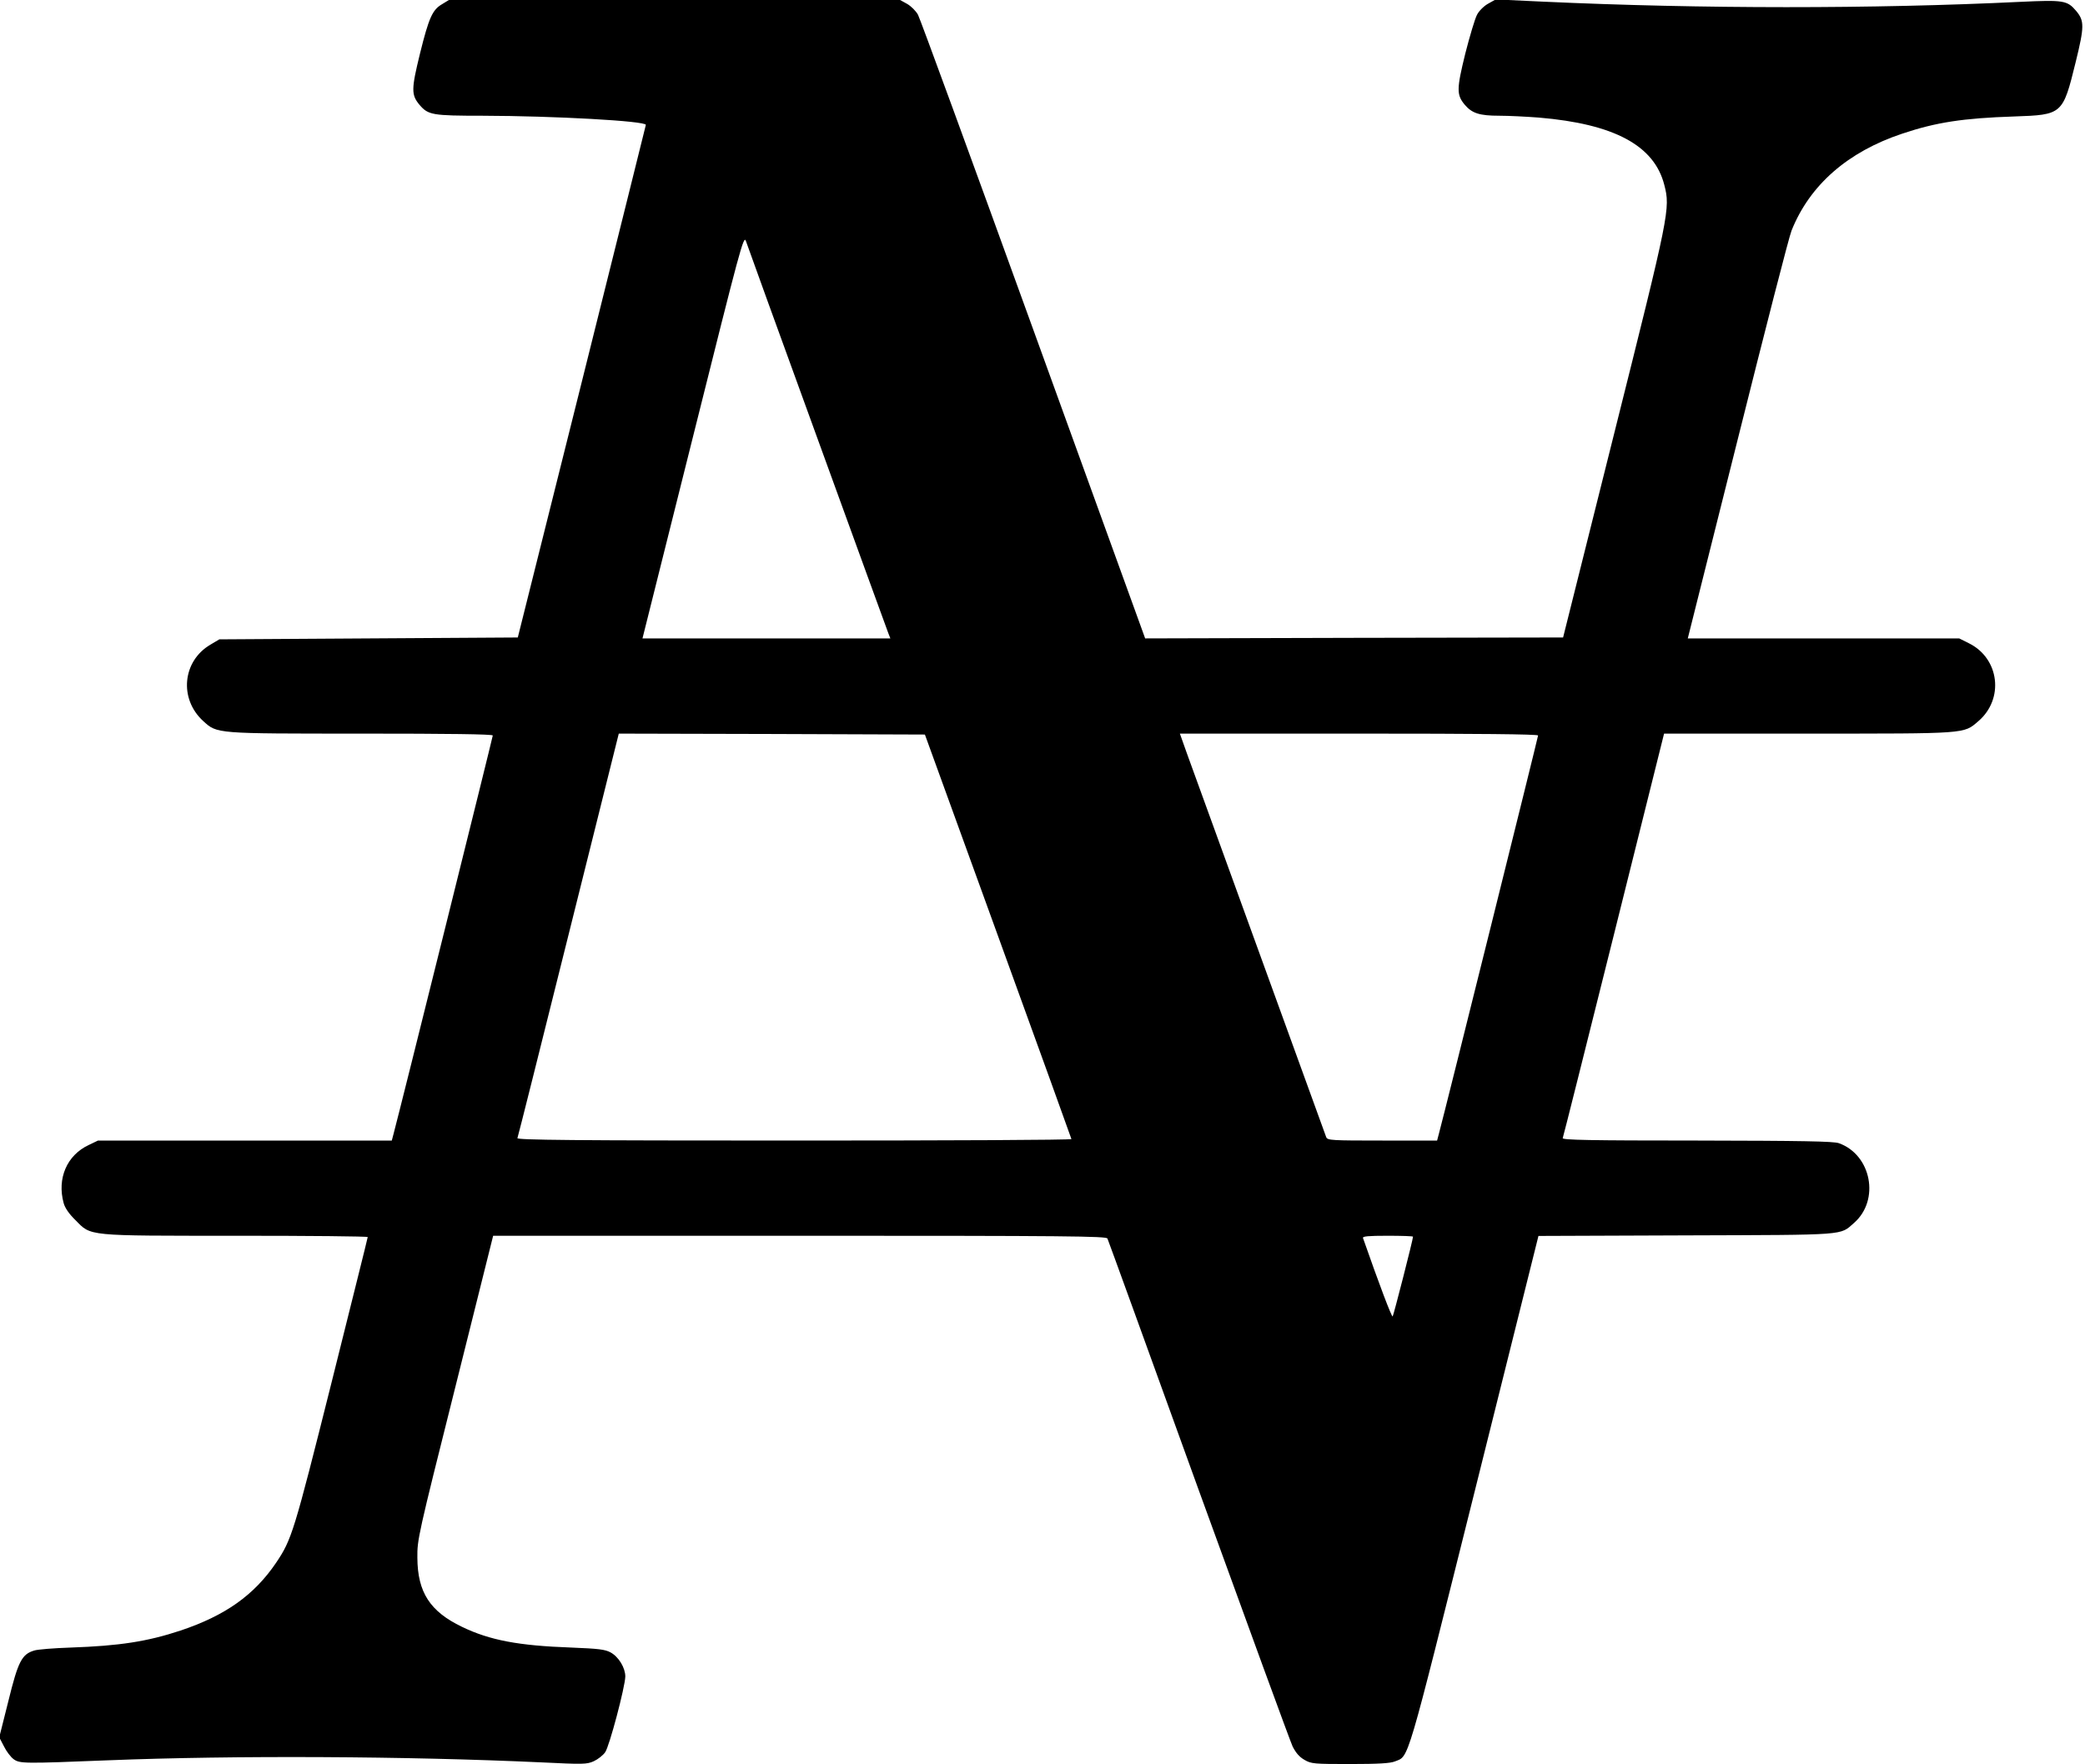 <?xml version="1.0" standalone="no"?>
<!DOCTYPE svg PUBLIC "-//W3C//DTD SVG 20010904//EN"
 "http://www.w3.org/TR/2001/REC-SVG-20010904/DTD/svg10.dtd">
<svg version="1.0" xmlns="http://www.w3.org/2000/svg"
 width="1117pt" height="945pt" viewBox="0 0 1117 945"
 preserveAspectRatio="xMidYMid meet">
<g transform="translate(0,945) scale(0.1,-0.1)"
fill="#000000" stroke="none">
<path d="M2369 9428 c-52 -30 -71 -71 -119 -265 -47 -191 -47 -221 -3 -274 47
-55 67 -59 340 -59 380 -1 874 -28 873 -49 0 -3 -155 -622 -343 -1376 l-343
-1370 -800 -5 -799 -5 -47 -28 c-151 -88 -170 -291 -39 -410 75 -68 63 -67
848 -67 465 0 703 -3 703 -10 0 -8 -496 -2002 -531 -2132 l-10 -38 -787 0
-787 0 -50 -24 c-117 -55 -170 -179 -134 -311 7 -26 29 -58 63 -91 86 -87 52
-84 863 -84 387 0 703 -3 703 -7 0 -5 -88 -355 -194 -780 -202 -805 -213 -840
-297 -965 -118 -174 -273 -283 -512 -363 -178 -59 -328 -82 -587 -91 -91 -3
-179 -10 -197 -16 -66 -20 -86 -58 -138 -270 l-49 -195 25 -48 c13 -27 37 -58
52 -69 33 -24 56 -24 506 -6 678 27 1602 22 2319 -11 227 -11 245 -11 283 6
22 10 50 32 61 48 23 32 107 351 108 406 0 46 -35 105 -79 129 -30 16 -63 20
-211 26 -282 10 -436 39 -585 111 -171 82 -238 185 -239 370 -1 98 3 116 203
913 l203 812 1643 0 c1432 0 1644 -2 1648 -15 4 -8 223 -612 487 -1342 265
-730 492 -1351 505 -1379 18 -35 36 -56 64 -72 36 -21 51 -22 245 -22 152 0
215 4 239 14 77 31 56 -38 427 1445 l342 1370 792 3 c873 3 821 -1 899 67 139
122 93 365 -82 427 -28 10 -197 13 -760 14 -574 0 -722 3 -719 13 3 6 126 497
274 1089 l269 1078 771 0 c856 0 833 -2 912 66 140 119 114 337 -50 418 l-52
26 -727 0 -727 0 268 1068 c147 587 276 1090 288 1117 98 245 302 422 593 519
182 61 327 83 599 92 259 9 261 10 330 291 47 191 47 221 3 274 -48 57 -68 60
-300 49 -791 -38 -1703 -38 -2554 1 l-256 12 -41 -23 c-22 -12 -49 -39 -59
-59 -11 -20 -39 -114 -63 -208 -47 -191 -47 -221 -3 -274 39 -46 79 -59 185
-59 51 0 147 -5 213 -10 402 -34 617 -149 671 -360 33 -128 29 -146 -269
-1335 l-273 -1090 -1120 -2 -1119 -3 -599 1653 c-329 908 -607 1668 -618 1688
-11 20 -37 46 -58 58 l-38 21 -1208 0 -1209 0 -36 -22z m2009 -2323 c204 -561
375 -1032 381 -1047 l11 -28 -664 0 -664 0 271 1082 c254 1015 271 1080 283
1047 6 -19 178 -493 382 -1054z m969 -2670 c216 -594 392 -1083 393 -1087 0
-5 -669 -8 -1486 -8 -1185 0 -1485 3 -1482 13 3 6 126 497 274 1090 l269 1077
820 -2 820 -3 392 -1080z m2893 1075 c0 -8 -496 -2002 -531 -2132 l-10 -38
-293 0 c-271 0 -294 1 -301 18 -7 18 -677 1864 -746 2055 l-38 107 959 0 c638
0 960 -3 960 -10z m-670 -2685 c0 -15 -104 -421 -109 -427 -5 -6 -73 174 -159
420 -3 9 27 12 132 12 75 0 136 -2 136 -5z"/>
</g>
</svg>
